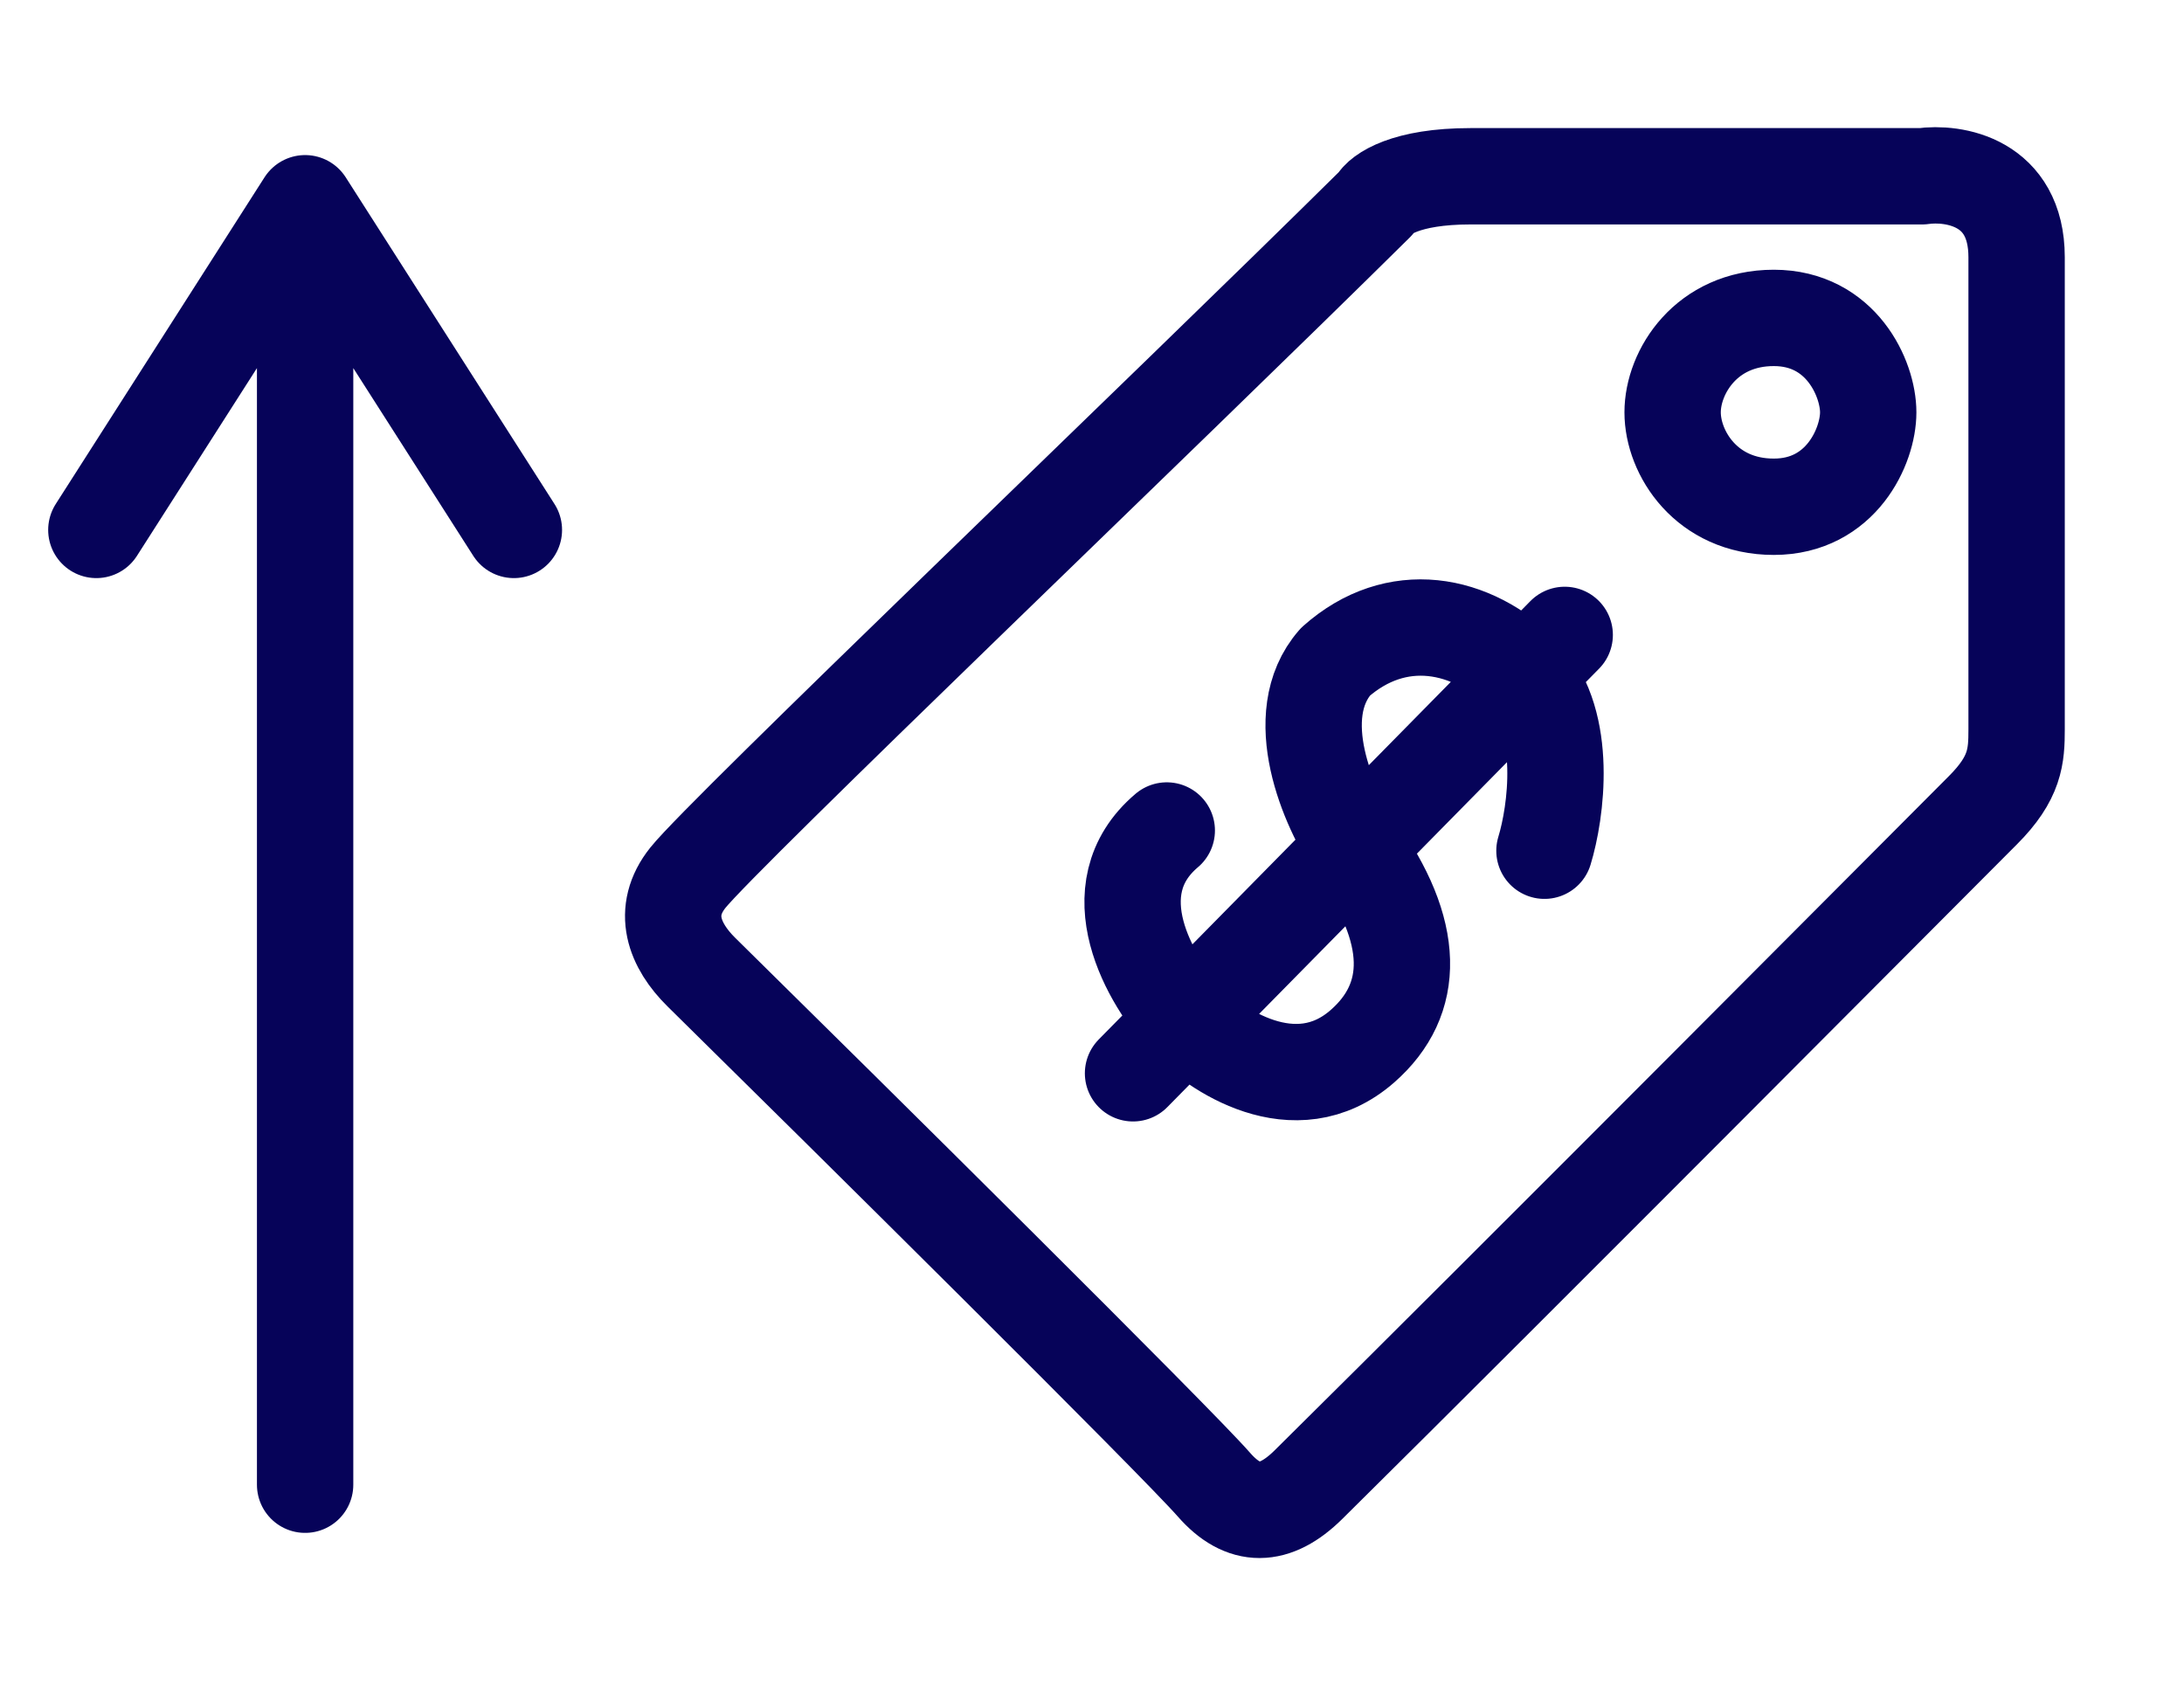 <svg width="136" height="105" viewBox="0 0 136 105" fill="none" xmlns="http://www.w3.org/2000/svg">
<path d="M70.555 66.837L73.864 63.477M97.436 39.537L94.954 42.057M96.175 52.977C96.901 50.597 97.673 45.081 94.954 42.057M94.954 42.057L84.409 52.767M94.954 42.057C91.633 38.697 86.936 37.857 83.156 41.217C80.216 44.577 82.731 50.317 84.409 52.767M73.864 63.477C71.641 61.097 68.287 55.413 72.656 51.717M73.864 63.477C75.561 65.297 80.635 68.832 84.835 65.157C88.195 62.217 88.183 58.017 84.409 52.767M73.864 63.477L84.409 52.767M19 92.457V12.657M19 12.657L6 33M19 12.657L32 33M43.675 60.537C41.996 58.882 41.156 56.757 42.836 54.657C45.067 51.868 72.516 25.677 85.676 12.657C85.956 12.097 87.524 10.977 91.556 10.977C95.588 10.977 111.996 10.977 119.696 10.977C121.656 10.697 125.576 11.313 125.576 16.017C125.576 20.721 125.576 37.577 125.576 45.417C125.576 47.097 125.492 48.441 123.476 50.457C121.46 52.473 94.216 79.857 81.476 92.457C79.376 94.534 77.433 94.557 75.596 92.457C73.203 89.722 52.915 69.637 43.675 60.537ZM104.156 25.677C104.156 28.197 106.256 31.557 110.456 31.557C114.656 31.557 116.336 27.777 116.336 25.677C116.336 23.577 114.656 19.797 110.456 19.797C106.256 19.797 104.156 23.157 104.156 25.677Z" stroke="#060359" stroke-width="6" stroke-linecap="round" stroke-linejoin="round"/>
</svg>
